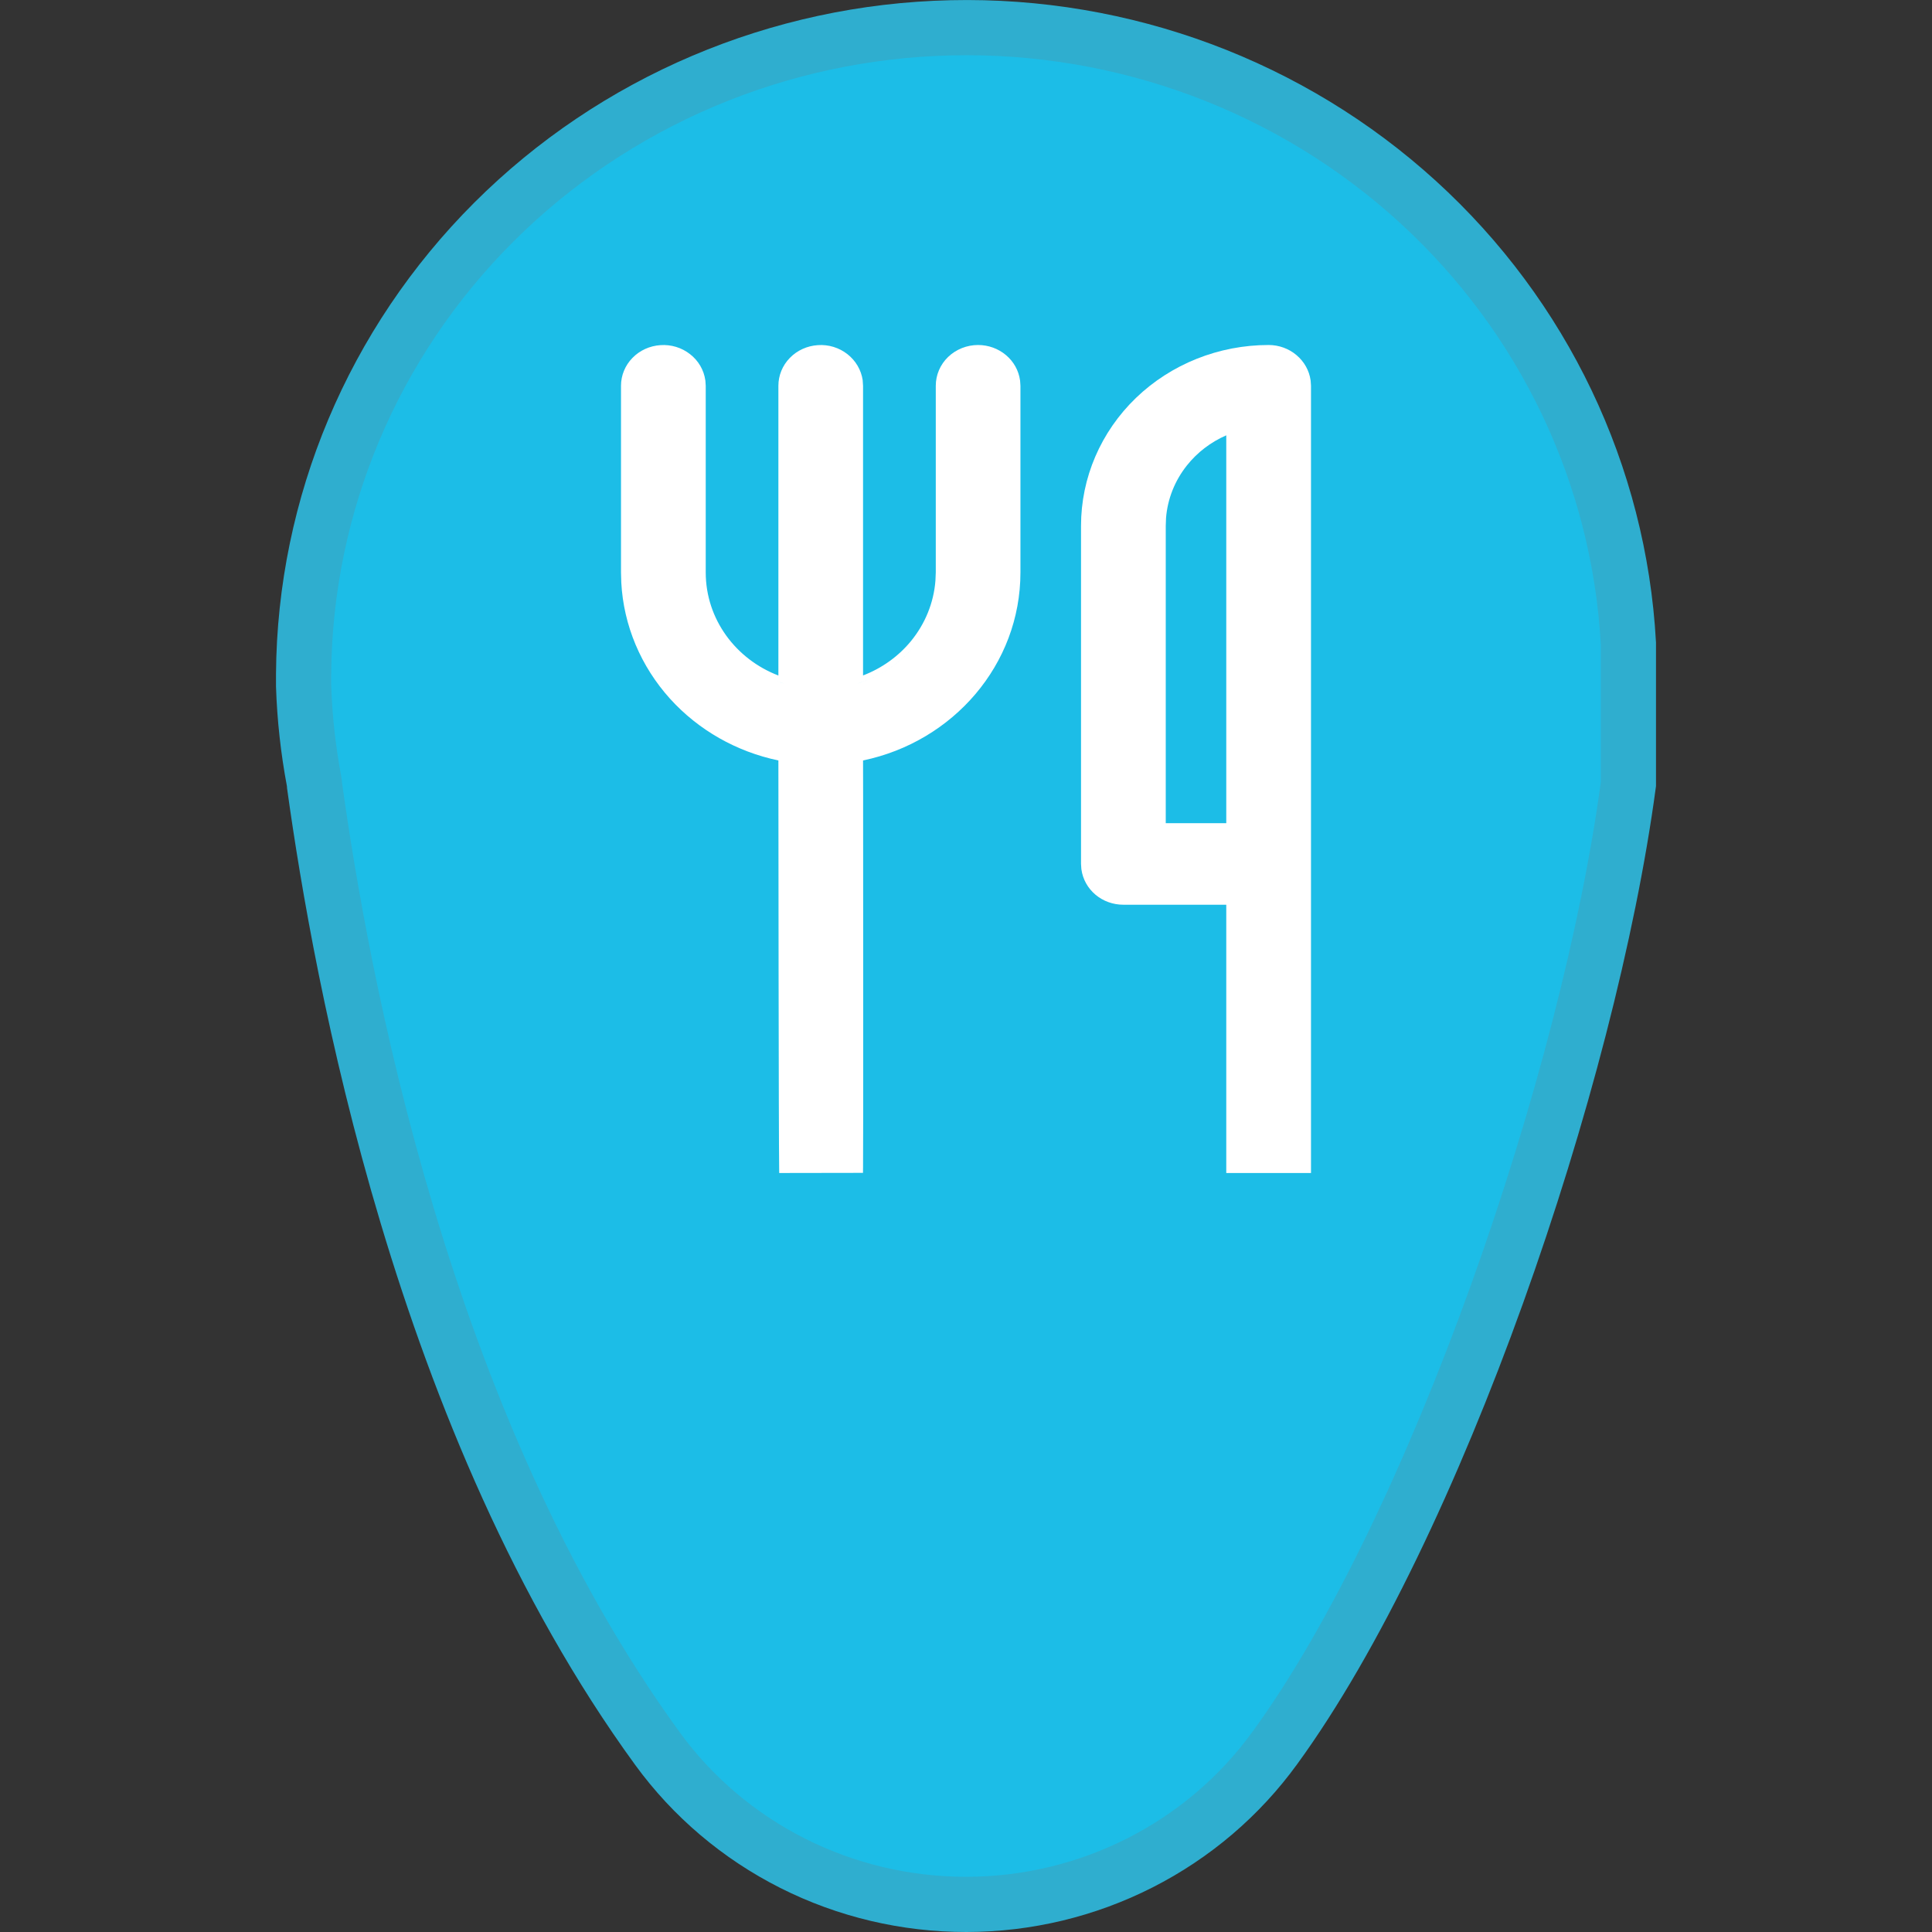 <svg width="28" height="28" viewBox="0 0 28 28" fill="none" xmlns="http://www.w3.org/2000/svg">
<rect x="0" y="0" width="28" height="28" fill="#333333" stroke="none"/>
<path d="M18.478 25.33L18.477 25.331C17.971 26.03 17.301 26.602 16.523 26.997C15.746 27.392 14.883 27.599 14.007 27.6C13.13 27.601 12.267 27.397 11.488 27.004C10.709 26.611 10.037 26.041 9.529 25.343L9.529 25.343C6.105 20.642 4.936 14.096 4.559 11.387C4.558 11.364 4.555 11.341 4.551 11.318C4.466 10.864 4.415 10.403 4.4 9.941V9.769C4.417 7.318 5.405 4.969 7.156 3.22C8.907 1.471 11.285 0.459 13.785 0.403C16.285 0.346 18.707 1.248 20.54 2.917C22.369 4.582 23.465 6.88 23.6 9.324V11.366C23.312 13.505 22.616 16.193 21.696 18.754C20.771 21.329 19.632 23.743 18.478 25.33Z" fill="#1CBDE7" stroke="#2FAECF" stroke-width="0.8"/>
<path fill-rule="evenodd" clip-rule="evenodd" d="M19 5.591L18.995 5.517L18.994 5.511C18.974 5.369 18.901 5.24 18.789 5.146C18.678 5.052 18.534 5 18.386 5C17.665 5 16.973 5.276 16.463 5.767C15.953 6.259 15.667 6.925 15.667 7.62L15.667 12.521L15.672 12.596L15.673 12.602C15.693 12.743 15.765 12.873 15.877 12.967C15.989 13.061 16.132 13.112 16.281 13.112H17.772V17H19L19 5.591ZM18.732 5.209C18.744 5.219 18.755 5.23 18.766 5.241ZM17.202 6.745C17.352 6.556 17.548 6.407 17.772 6.309V11.93H16.895V7.621L16.899 7.508C16.921 7.231 17.026 6.966 17.202 6.745Z" fill="white"/>
<path fill-rule="evenodd" clip-rule="evenodd" d="M14.789 5.591L14.784 5.517L14.783 5.511C14.763 5.369 14.691 5.24 14.579 5.146C14.467 5.052 14.324 5 14.175 5C14.013 5 13.857 5.062 13.741 5.173C13.626 5.284 13.562 5.434 13.562 5.591V8.294L13.557 8.416C13.532 8.736 13.408 9.041 13.201 9.293C13.019 9.514 12.78 9.685 12.508 9.789L12.508 5.591L12.503 5.517L12.503 5.511C12.481 5.362 12.402 5.227 12.282 5.133C12.161 5.038 12.008 4.991 11.853 5.002C11.698 5.012 11.552 5.078 11.446 5.188C11.34 5.297 11.281 5.441 11.281 5.591V9.79C10.664 9.554 10.228 8.974 10.228 8.296L10.228 5.591L10.223 5.517L10.222 5.511C10.201 5.362 10.122 5.227 10.001 5.133C9.88 5.038 9.727 4.991 9.572 5.002C9.417 5.012 9.271 5.078 9.165 5.188C9.059 5.297 9 5.441 9 5.591L9 8.296L9.004 8.438L9.004 8.441C9.037 9.064 9.287 9.658 9.713 10.129C10.123 10.581 10.673 10.894 11.281 11.021C11.281 11.775 11.285 16.535 11.292 16.917L11.293 17L12.507 16.998L12.508 16.916C12.512 16.671 12.51 13.009 12.509 11.54L12.508 11.021C13.812 10.75 14.789 9.633 14.789 8.296L14.789 5.591ZM13.269 9.345C13.051 9.61 12.756 9.806 12.421 9.908C12.45 9.899 12.479 9.889 12.508 9.879C12.807 9.771 13.07 9.587 13.269 9.345ZM11.368 5.591V9.909C11.332 9.898 11.297 9.886 11.262 9.873C11.268 9.875 11.274 9.878 11.281 9.88C11.31 9.89 11.339 9.9 11.368 9.909V5.591ZM12.421 11.437L12.421 10.968C12.421 11.034 12.421 11.2 12.421 11.437ZM14.521 5.209C14.533 5.219 14.545 5.23 14.556 5.241Z" fill="white"/>
</svg>
